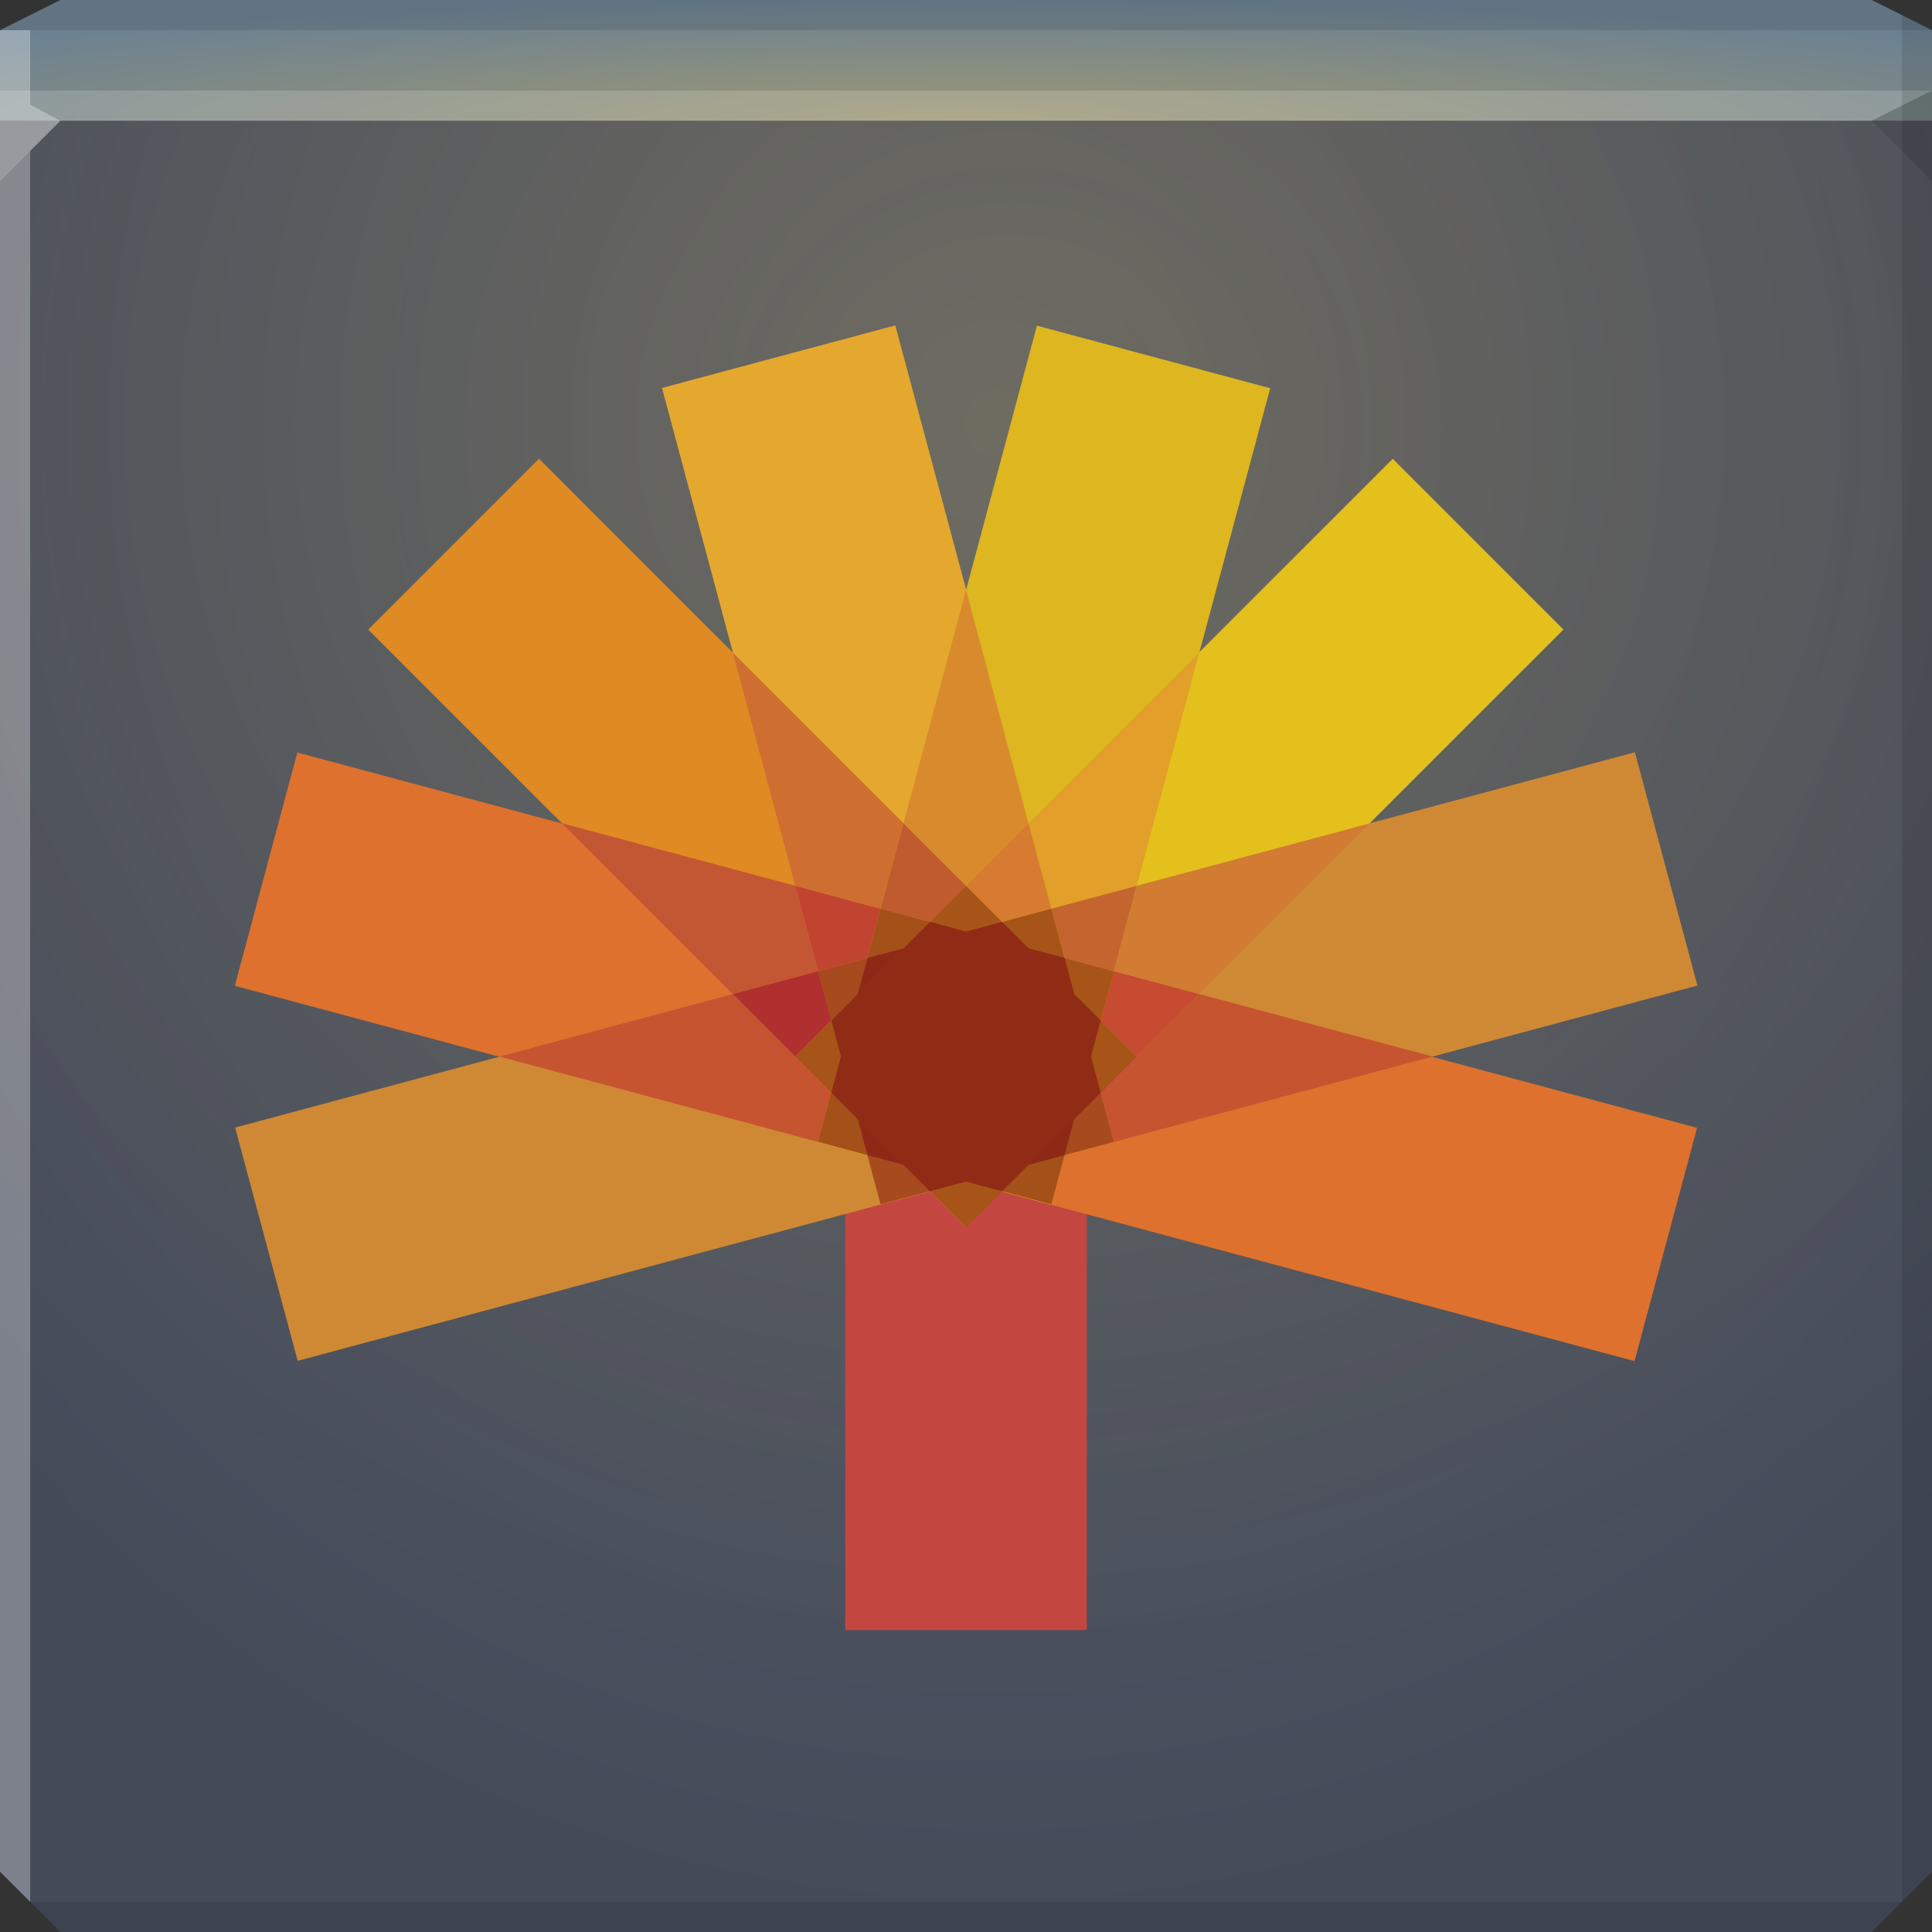 <?xml version="1.0" encoding="UTF-8" standalone="no"?>
<!-- Created with Inkscape (http://www.inkscape.org/) -->

<svg
   xmlns:dc="http://purl.org/dc/elements/1.1/"
   xmlns:cc="http://creativecommons.org/ns#"
   xmlns:rdf="http://www.w3.org/1999/02/22-rdf-syntax-ns#"
   xmlns:svg="http://www.w3.org/2000/svg"
   xmlns="http://www.w3.org/2000/svg"
   xmlns:xlink="http://www.w3.org/1999/xlink"
   xmlns:sodipodi="http://sodipodi.sourceforge.net/DTD/sodipodi-0.dtd"
   xmlns:inkscape="http://www.inkscape.org/namespaces/inkscape"
   width="64"
   height="64"
   id="svg13094"
   version="1.1"
   inkscape:version="0.48.3.1 r9886"
   sodipodi:docname="spideroak.svg">
  <rect width="100%" height="100%" fill="#333333" stroke="none"/>
  <sodipodi:namedview
     id="base"
     pagecolor="#cbcdd6"
     bordercolor="#666666"
     borderopacity="1.0"
     inkscape:pageopacity="1"
     inkscape:pageshadow="2"
     inkscape:zoom="8.0000005"
     inkscape:cx="27.342836"
     inkscape:cy="26.340577"
     inkscape:document-units="px"
     inkscape:current-layer="svg13094"
     showgrid="false"
     inkscape:snap-bbox="true"
     inkscape:bbox-paths="true"
     inkscape:bbox-nodes="true"
     inkscape:snap-bbox-edge-midpoints="true"
     inkscape:snap-bbox-midpoints="true"
     inkscape:object-paths="true"
     inkscape:snap-intersection-paths="true"
     inkscape:object-nodes="true"
     inkscape:snap-smooth-nodes="true"
     inkscape:snap-midpoints="true"
     inkscape:snap-object-midpoints="true"
     inkscape:snap-center="true"
     showguides="false"
     inkscape:guide-bbox="true"
     inkscape:window-width="1920"
     inkscape:window-height="1023"
     inkscape:window-x="-10"
     inkscape:window-y="35"
     inkscape:window-maximized="1"
     inkscape:snap-global="true"
     fit-margin-top="0"
     fit-margin-left="0"
     fit-margin-right="0"
     fit-margin-bottom="0"
     showborder="true"
     inkscape:showpageshadow="false"
     inkscape:snap-page="true">
    <inkscape:grid
       type="xygrid"
       id="grid3075"
       empspacing="5"
       visible="true"
       enabled="true"
       snapvisiblegridlinesonly="true"
       originx="1.6362304e-08px"
       originy="18px" />
    <sodipodi:guide
       orientation="0,1"
       position="-11,30"
       id="guide9148" />
    <sodipodi:guide
       orientation="1,0"
       position="32,70"
       id="guide9150" />
  </sodipodi:namedview>
  <defs
     id="defs13096">
    <linearGradient
       inkscape:collect="always"
       id="linearGradient4034">
      <stop
         style="stop-color:#9e9873;stop-opacity:1"
         offset="0"
         id="stop4036" />
      <stop
         style="stop-color:#6b8192;stop-opacity:1"
         offset="1"
         id="stop4038" />
    </linearGradient>
    <linearGradient
       id="linearGradient4024">
      <stop
         style="stop-color:#ffac00;stop-opacity:0.14;"
         offset="0"
         id="stop4026" />
      <stop
         style="stop-color:#ffac00;stop-opacity:0;"
         offset="1"
         id="stop4028" />
    </linearGradient>
    <linearGradient
       id="linearGradient3094">
      <stop
         offset="0"
         style="stop-color:#576171;stop-opacity:1;"
         id="stop3096" />
      <stop
         offset="1"
         style="stop-color:#454b59;stop-opacity:1;"
         id="stop3104" />
    </linearGradient>
    <radialGradient
       inkscape:collect="always"
       xlink:href="#linearGradient3094"
       id="radialGradient4022"
       gradientUnits="userSpaceOnUse"
       gradientTransform="matrix(6.8856667e-8,1.563,-1.438,6.3348129e-8,57.491,-34.031)"
       cx="30.74"
       cy="17.037"
       fx="30.74"
       fy="17.037"
       r="32" />
    <radialGradient
       inkscape:collect="always"
       xlink:href="#linearGradient4024"
       id="radialGradient4032"
       cx="32.878"
       cy="21.203"
       fx="32.878"
       fy="21.203"
       r="32"
       gradientTransform="matrix(1.418,0,0,1.329,-13.149,-14.065)"
       gradientUnits="userSpaceOnUse" />
    <radialGradient
       inkscape:collect="always"
       xlink:href="#linearGradient4034"
       id="radialGradient4040"
       cx="32"
       cy="34"
       fx="32"
       fy="34"
       r="32"
       gradientTransform="matrix(1.406,0,0,0.125,-12.993,-0.25)"
       gradientUnits="userSpaceOnUse" />
  </defs>
  <path
     inkscape:connector-curvature="0"
     style="color:#000000;fill:url(#radialGradient4022);fill-opacity:1;fill-rule:nonzero;stroke:none;stroke-width:2.286;marker:none;visibility:visible;display:inline;overflow:visible;enable-background:accumulate"
     d="m 0,4 0,30 0,28 2,2 30,0 30,0 2,-2 L 64,34 64,4 32,4 0,4 z"
     id="path4020" />
  <path
     id="path6538"
     d="m 0,4 0,30 0,28 2,2 30,0 30,0 2,-2 L 64,34 64,4 32,4 0,4 z"
     style="color:#000000;fill:url(#radialGradient4032);fill-opacity:1;fill-rule:nonzero;stroke:none;stroke-width:2.286;marker:none;visibility:visible;display:inline;overflow:visible;enable-background:accumulate"
     inkscape:connector-curvature="0" />
  <path
     style="color:#000000;fill:url(#radialGradient4040);fill-opacity:1;fill-rule:nonzero;stroke:none;marker:none;visibility:visible;display:inline;overflow:visible;enable-background:accumulate"
     d="M 2 0 L 0 1 L 0 4 L 19.562 4 L 39.125 4 L 64 4 L 64 1 L 62 0 L 39.125 0 L 19.562 0 L 2 0 z "
     id="path6688" />
  <path
     d="M 64,6 62,4 64,3 z"
     id="path3028"
     style="fill:#000000;fill-opacity:0.102"
     inkscape:connector-curvature="0" />
  <g
     id="g3043"
     inkscape:export-filename="folder.png"
     inkscape:export-xdpi="90"
     inkscape:export-ydpi="90"
     transform="translate(-0.625,0.082)" />
  <g
     id="scalable"
     transform="matrix(1.039,0,0,1.039,1214.722,1878.812)"
     inkscape:label="#g3701"
     style="fill:#ffffff" />
  <path
     style="fill:#ffffff;fill-opacity:0.161;fill-rule:nonzero"
     d="M 0 3 L 0 6 L 2 4 L 32 4 L 62 4 L 64 3 L 32 3 L 0 3 z "
     id="path4298" />
  <path
     style="fill:#000000;fill-opacity:0.102;fill-rule:nonzero"
     d="M 2 0 L 0 1 L 32 1 L 64 1 L 62 0 L 32 0 L 2 0 z "
     id="path4444" />
  <path
     style="fill:#000000;fill-opacity:0.102;fill-rule:nonzero"
     d="M 63 0.5 L 63 34 L 63 63 L 64 62 L 64 34 L 64 1 L 63 0.5 z M 63 63 L 32 63 L 1 63 L 2 64 L 32 64 L 62 64 L 63 63 z "
     id="path4366" />
  <path
     style="fill:#ffffff;fill-opacity:0.301;fill-rule:nonzero"
     d="M 0 1 L 0 34 L 0 62 L 1 63 L 1 34 L 1 5 L 2 4 L 1 3.469 L 1 1 L 0 1 z "
     id="path3864" />
  <rect
     style="color:#000000;fill:#c34740;fill-opacity:1;fill-rule:nonzero;stroke:none;stroke-width:0.5;marker:none;visibility:visible;display:inline;overflow:visible;enable-background:accumulate"
     id="rect3919"
     width="8"
     height="22"
     x="28"
     y="32" />
  <rect
     inkscape:transform-center-x="10"
     style="color:#000000;fill:#df8a23;fill-opacity:1;fill-rule:nonzero;stroke:none;stroke-width:0.5;marker:none;visibility:visible;display:inline;overflow:visible;enable-background:accumulate"
     id="rect3921"
     width="8"
     height="28"
     x="-1.879"
     y="-51.376"
     transform="matrix(-0.707,0.707,-0.707,-0.707,0,0)" />
  <rect
     inkscape:transform-center-x="10"
     style="color:#000000;fill:#de712d;fill-opacity:1;fill-rule:nonzero;stroke:none;stroke-width:0.5;marker:none;visibility:visible;display:inline;overflow:visible;enable-background:accumulate"
     id="rect3923"
     width="8"
     height="28"
     x="21.525"
     y="-43.968"
     transform="matrix(-0.259,0.966,-0.966,-0.259,0,0)" />
  <rect
     inkscape:transform-center-x="9.6592577"
     style="color:#000000;fill:#cf8934;fill-opacity:1;fill-rule:nonzero;stroke:none;stroke-width:0.5;marker:none;visibility:visible;display:inline;overflow:visible;enable-background:accumulate"
     id="rect3925"
     width="8"
     height="28"
     x="38.09"
     y="-25.851"
     transform="matrix(0.259,0.966,-0.966,0.259,0,0)"
     inkscape:transform-center-y="2.5881901" />
  <rect
     inkscape:transform-center-x="9.6592577"
     style="color:#000000;fill:#cf8934;fill-opacity:1;fill-rule:nonzero;stroke:none;stroke-width:0.5;marker:none;visibility:visible;display:inline;overflow:visible;enable-background:accumulate"
     id="rect3927"
     width="8"
     height="28"
     x="-46.09"
     y="17.851"
     transform="matrix(-0.259,-0.966,0.966,-0.259,0,0)"
     inkscape:transform-center-y="2.5881901" />
  <rect
     inkscape:transform-center-y="2.5881897"
     transform="matrix(0.259,-0.966,0.966,0.259,0,0)"
     y="35.968"
     x="-29.525"
     height="28"
     width="8"
     id="rect3929"
     style="color:#000000;fill:#de712d;fill-opacity:1;fill-rule:nonzero;stroke:none;stroke-width:0.5;marker:none;visibility:visible;display:inline;overflow:visible;enable-background:accumulate"
     inkscape:transform-center-x="-9.6592574" />
  <rect
     inkscape:transform-center-x="10"
     style="color:#000000;fill:#e5a82e;fill-opacity:1;fill-rule:nonzero;stroke:none;stroke-width:0.5;marker:none;visibility:visible;display:inline;overflow:visible;enable-background:accumulate"
     id="rect3931"
     width="8"
     height="28"
     x="-25.851"
     y="-46.09"
     transform="matrix(-0.966,0.259,-0.259,-0.966,0,0)" />
  <rect
     inkscape:transform-center-x="10"
     style="color:#000000;fill:#ddb620;fill-opacity:1;fill-rule:nonzero;stroke:none;stroke-width:0.5;marker:none;visibility:visible;display:inline;overflow:visible;enable-background:accumulate"
     id="rect3933"
     width="8"
     height="28"
     x="-43.968"
     y="-29.525"
     transform="matrix(-0.966,-0.259,0.259,-0.966,0,0)" />
  <rect
     inkscape:transform-center-y="-7.0710678"
     transform="matrix(-0.707,-0.707,0.707,-0.707,0,0)"
     y="-6.121"
     x="-51.376"
     height="28"
     width="8"
     id="rect3935"
     style="color:#000000;fill:#e4c01c;fill-opacity:1;fill-rule:nonzero;stroke:none;stroke-width:0.5;marker:none;visibility:visible;display:inline;overflow:visible;enable-background:accumulate"
     inkscape:transform-center-x="-7.0710679" />
  <path
     inkscape:connector-curvature="0"
     id="path3937"
     d="M 34.071,27.273 32,19.545 29.929,27.273 32,29.343 z"
     style="color:#000000;fill:#d98a2d;fill-opacity:1;fill-rule:nonzero;stroke:none;stroke-width:0.5;marker:none;visibility:visible;display:inline;overflow:visible;enable-background:accumulate" />
  <path
     inkscape:connector-curvature="0"
     id="path3939"
     d="m 34.071,27.273 0.758,2.828 2.828,-0.758 2.071,-7.727 z"
     style="color:#000000;fill:#e29f29;fill-opacity:1;fill-rule:nonzero;stroke:none;stroke-width:0.5;marker:none;visibility:visible;display:inline;overflow:visible;enable-background:accumulate" />
  <path
     inkscape:connector-curvature="0"
     id="path3941"
     d="m 45.384,27.273 -5.657,5.657 -2.828,-0.758 0.758,-2.828 z"
     style="color:#000000;fill:#d17b33;fill-opacity:1;fill-rule:nonzero;stroke:none;stroke-width:0.5;marker:none;visibility:visible;display:inline;overflow:visible;enable-background:accumulate" />
  <path
     inkscape:connector-curvature="0"
     id="path3943"
     d="M 29.929,27.273 29.172,30.101 26.343,29.343 24.273,21.616 z"
     style="color:#000000;fill:#ce6e30;fill-opacity:1;fill-rule:nonzero;stroke:none;stroke-width:0.5;marker:none;visibility:visible;display:inline;overflow:visible;enable-background:accumulate" />
  <path
     inkscape:connector-curvature="0"
     id="path3945"
     d="m 26.343,29.343 0.758,2.828 -2.828,0.758 -5.657,-5.657 z"
     style="color:#000000;fill:#c45733;fill-opacity:1;fill-rule:nonzero;stroke:none;stroke-width:0.5;marker:none;visibility:visible;display:inline;overflow:visible;enable-background:accumulate" />
  <path
     inkscape:connector-curvature="0"
     id="path3947"
     d="m 16.545,35 7.727,-2.071 3.266,3.266 -0.438,1.633 z"
     style="color:#000000;fill:#c75430;fill-opacity:1;fill-rule:nonzero;stroke:none;stroke-width:0.5;marker:none;visibility:visible;display:inline;overflow:visible;enable-background:accumulate" />
  <path
     inkscape:connector-curvature="0"
     id="path3949"
     d="m 36.461,36.195 0.438,1.633 10.556,-2.828 -7.727,-2.071 z"
     style="color:#000000;fill:#c75430;fill-opacity:1;fill-rule:nonzero;stroke:none;stroke-width:0.5;marker:none;visibility:visible;display:inline;overflow:visible;enable-background:accumulate" />
  <path
     inkscape:connector-curvature="0"
     id="path3951"
     d="m 26.343,35 -2.071,-2.071 2.828,-0.758 0.438,1.633 z"
     style="color:#000000;fill:#af302e;fill-opacity:1;fill-rule:nonzero;stroke:none;stroke-width:0.5;marker:none;visibility:visible;display:inline;overflow:visible;enable-background:accumulate" />
  <path
     sodipodi:nodetypes="ccccc"
     inkscape:connector-curvature="0"
     id="path3953"
     d="m 27.101,32.172 -0.758,-2.828 2.828,0.758 -0.438,1.633 z"
     style="color:#000000;fill:#c14430;fill-opacity:1;fill-rule:nonzero;stroke:none;stroke-width:0.5;marker:none;visibility:visible;display:inline;overflow:visible;enable-background:accumulate" />
  <path
     style="color:#000000;fill:#bf5b2f;fill-opacity:1;fill-rule:nonzero;stroke:none;stroke-width:0.5;marker:none;visibility:visible;display:inline;overflow:visible;enable-background:accumulate"
     d="m 29.172,30.101 1.633,0.438 L 32,29.343 29.929,27.273 z"
     id="path3955"
     inkscape:connector-curvature="0"
     inkscape:transform-center-x="1.414214"
     inkscape:transform-center-y="-6.094412" />
  <path
     style="color:#000000;fill:#d77b30;fill-opacity:1;fill-rule:nonzero;stroke:none;stroke-width:0.5;marker:none;visibility:visible;display:inline;overflow:visible;enable-background:accumulate"
     d="m 32,29.343 1.195,1.195 1.633,-0.438 -0.758,-2.828 z"
     id="path3957"
     inkscape:connector-curvature="0"
     inkscape:transform-center-x="1.414214"
     inkscape:transform-center-y="-6.094412" />
  <path
     style="color:#000000;fill:#c4652f;fill-opacity:1;fill-rule:nonzero;stroke:none;stroke-width:0.5;marker:none;visibility:visible;display:inline;overflow:visible;enable-background:accumulate"
     d="m 34.828,30.101 0.438,1.633 1.633,0.438 0.758,-2.828 z"
     id="path3959"
     inkscape:connector-curvature="0"
     inkscape:transform-center-x="1.414214"
     inkscape:transform-center-y="-6.094412" />
  <path
     style="color:#000000;fill:#c64b31;fill-opacity:1;fill-rule:nonzero;stroke:none;stroke-width:0.5;marker:none;visibility:visible;display:inline;overflow:visible;enable-background:accumulate"
     d="M 36.899,32.172 36.461,33.805 37.657,35 39.727,32.929 z"
     id="path3963"
     inkscape:connector-curvature="0"
     inkscape:transform-center-x="1.414214"
     inkscape:transform-center-y="-6.094412" />
  <path
     sodipodi:nodetypes="ccccccccccccc"
     inkscape:connector-curvature="0"
     id="path3965"
     d="M 27.859,35 27.101,32.172 29.929,31.414 32,29.343 l 2.071,2.071 2.828,0.758 -0.758,2.828 0.758,2.828 -2.828,0.758 L 32,40.657 29.929,38.586 27.101,37.828 z"
     style="color:#000000;fill:#821315;fill-opacity:0.62;fill-rule:nonzero;stroke:none;stroke-width:0.5;marker:none;visibility:visible;display:inline;overflow:visible;enable-background:accumulate" />
  <path
     style="color:#000000;fill:#821315;fill-opacity:0.62;fill-rule:nonzero;stroke:none;stroke-width:0.5;marker:none;visibility:visible;display:inline;overflow:visible;enable-background:accumulate"
     d="M 28.414,32.929 29.172,30.101 32,30.859 l 2.828,-0.758 0.758,2.828 2.071,2.071 -2.071,2.071 -0.758,2.828 -2.828,-0.758 -2.828,0.758 L 28.414,37.071 26.343,35 z"
     id="path3967"
     inkscape:connector-curvature="0"
     sodipodi:nodetypes="ccccccccccccc" />
</svg>
